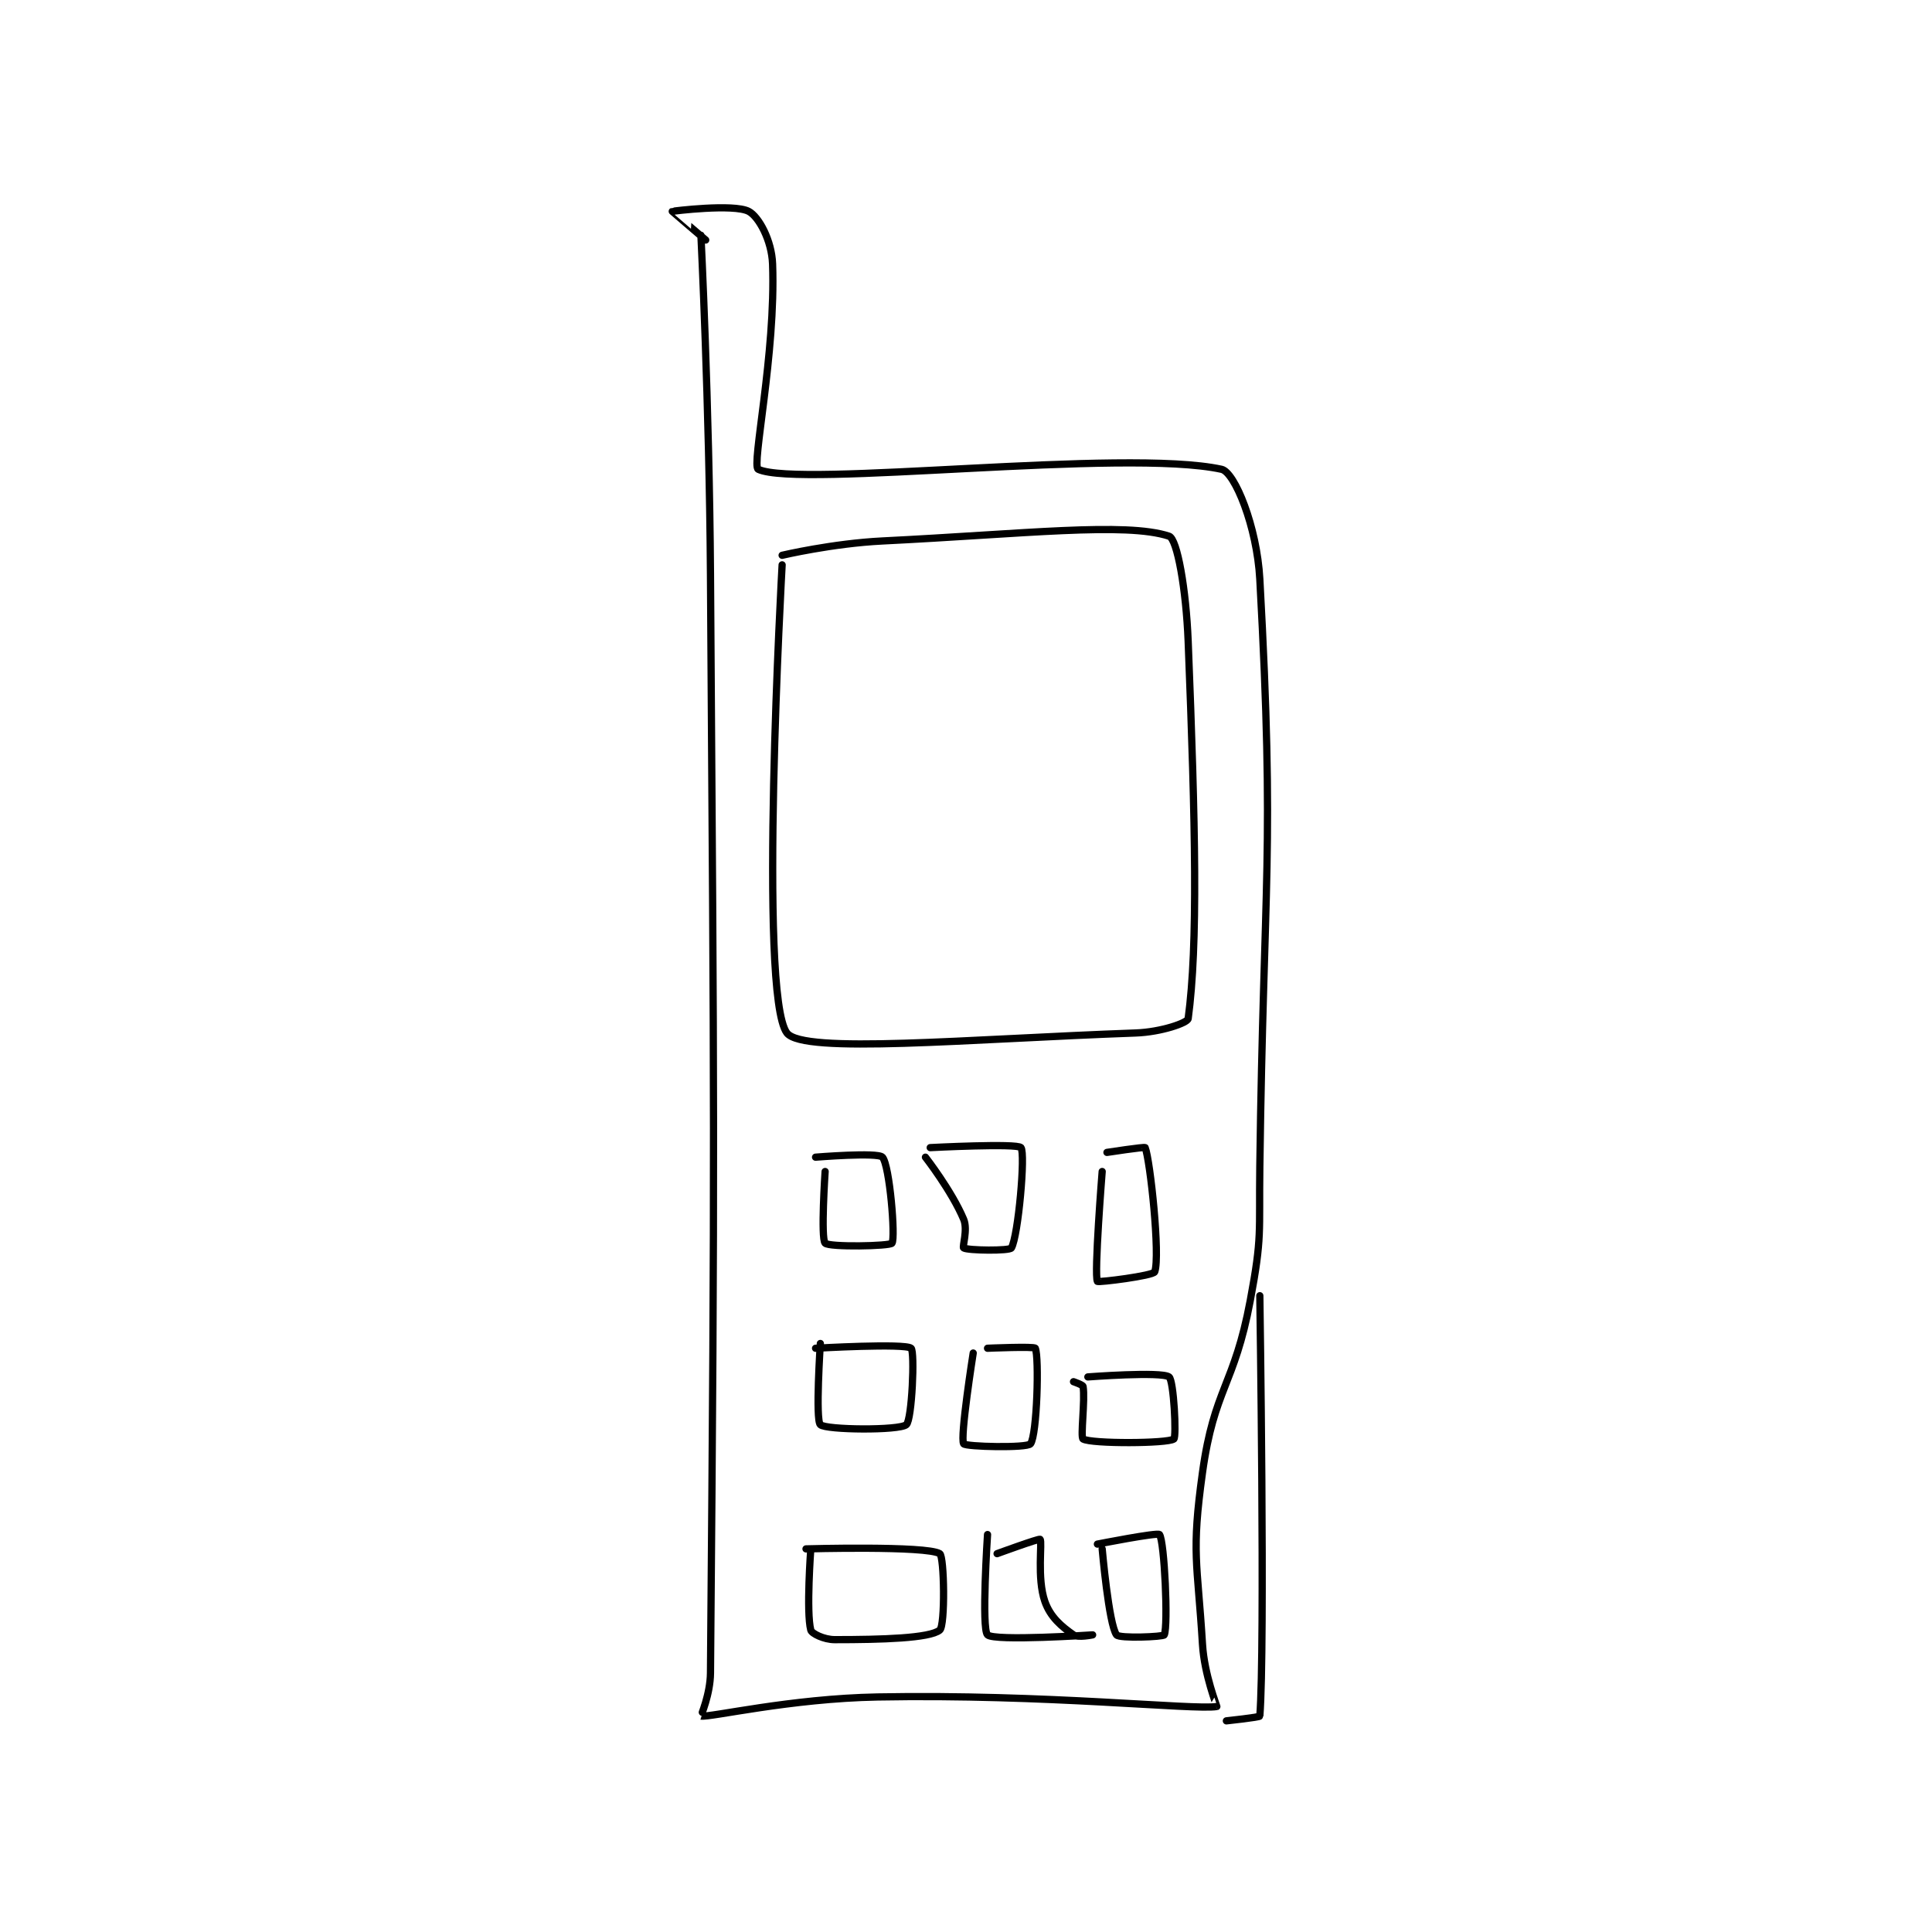 <?xml version="1.0" encoding="utf-8"?>
<!DOCTYPE svg PUBLIC "-//W3C//DTD SVG 1.1//EN" "http://www.w3.org/Graphics/SVG/1.1/DTD/svg11.dtd">
<svg viewBox="0 0 800 800" preserveAspectRatio="xMinYMin meet" xmlns="http://www.w3.org/2000/svg" version="1.1">
<g fill="none" stroke="black" stroke-linecap="round" stroke-linejoin="round" stroke-width="1.517">
<g transform="translate(278.37,87.52) scale(1.978) translate(-203,-87.133)">
<path id="0" d="M209 92.133 C209 92.133 210.764 127.642 211 163.133 C211.764 278.083 211.94 280.863 211 393.133 C210.963 397.535 208.96 402.128 209 402.133 C211.06 402.428 227.64 398.473 246 398.133 C281.143 397.483 312.186 400.912 317 400.133 C317.061 400.123 314.392 393.533 314 387.133 C312.93 369.657 311.636 368.154 314 351.133 C316.455 333.456 320.638 333.066 324 315.133 C326.519 301.699 325.815 301.108 326 287.133 C326.812 225.8 329.176 222.093 326 164.133 C325.395 153.089 320.745 141.735 318 141.133 C297.58 136.66 229.68 145.104 221 141.133 C219.508 140.451 224.7 117.043 224 98.133 C223.817 93.202 221.11 88.239 219 87.133 C215.863 85.49 203.08 87.08 203 87.133 C202.985 87.143 210 93.133 210 93.133 "/>
<path id="1" d="M319 403.133 C319 403.133 325.98 402.384 326 402.133 C327.12 387.89 326 314.133 326 314.133 "/>
<path id="2" d="M226 159.133 C226 159.133 236.534 156.65 247 156.133 C276.717 154.666 297.9 152.148 307 155.133 C308.711 155.695 310.569 166.249 311 177.133 C312.537 215.938 313.076 240.657 311 256.133 C310.882 257.01 305.353 258.942 300 259.133 C264.82 260.39 230.381 263.612 227 259.133 C220.942 251.11 226 161.133 226 161.133 "/>
<path id="3" d="M233 285.133 C233 285.133 246.048 284.062 247 285.133 C248.514 286.836 249.761 301.992 249 303.133 C248.574 303.772 235.815 304.006 235 303.133 C234.065 302.131 235 288.133 235 288.133 "/>
<path id="4" d="M256 285.133 C256 285.133 261.491 292.175 264 298.133 C264.92 300.318 263.669 303.935 264 304.133 C264.919 304.685 273.631 304.779 274 304.133 C275.429 301.632 276.971 284.332 276 283.133 C275.23 282.182 257 283.133 257 283.133 "/>
<path id="5" d="M293 288.133 C293 288.133 291.274 309.747 292 311.133 C292.138 311.398 303.705 309.959 304 309.133 C305.186 305.813 303.048 285.753 302 283.133 C301.914 282.918 294 284.133 294 284.133 "/>
<path id="6" d="M234 324.133 C234 324.133 232.939 340.132 234 341.133 C235.189 342.257 250.514 342.385 252 341.133 C253.195 340.127 253.802 325.809 253 325.133 C251.714 324.05 233 325.133 233 325.133 "/>
<path id="7" d="M266 326.133 C266 326.133 263.198 343.863 264 345.133 C264.4 345.767 277.305 346.059 278 345.133 C279.372 343.303 279.825 326.968 279 325.133 C278.81 324.711 269 325.133 269 325.133 "/>
<path id="8" d="M287 332.133 C287 332.133 288.943 332.794 289 333.133 C289.467 335.935 288.404 343.788 289 344.133 C290.779 345.163 306.669 345.094 308 344.133 C308.587 343.709 307.989 331.848 307 331.133 C305.381 329.964 290 331.133 290 331.133 "/>
<path id="9" d="M232 367.133 C232 367.133 231.016 380.396 232 384.133 C232.192 384.862 234.765 386.133 237 386.133 C246.834 386.133 256.895 385.855 259 384.133 C260.166 383.18 259.952 368.711 259 368.133 C256.197 366.432 231 367.133 231 367.133 "/>
<path id="10" d="M269 364.133 C269 364.133 267.689 383.882 269 385.133 C270.439 386.507 291 385.133 291 385.133 C291 385.133 287.914 385.774 287 385.133 C284.508 383.389 282.158 381.442 281 378.133 C279.301 373.279 280.502 365.635 280 365.133 C279.785 364.918 271 368.133 271 368.133 "/>
<path id="11" d="M293 367.133 C293 367.133 294.378 382.887 296 385.133 C296.581 385.938 305.824 385.544 306 385.133 C306.845 383.163 306.04 365.544 305 364.133 C304.637 363.641 292 366.133 292 366.133 "/>
</g>
</g>
</svg>

